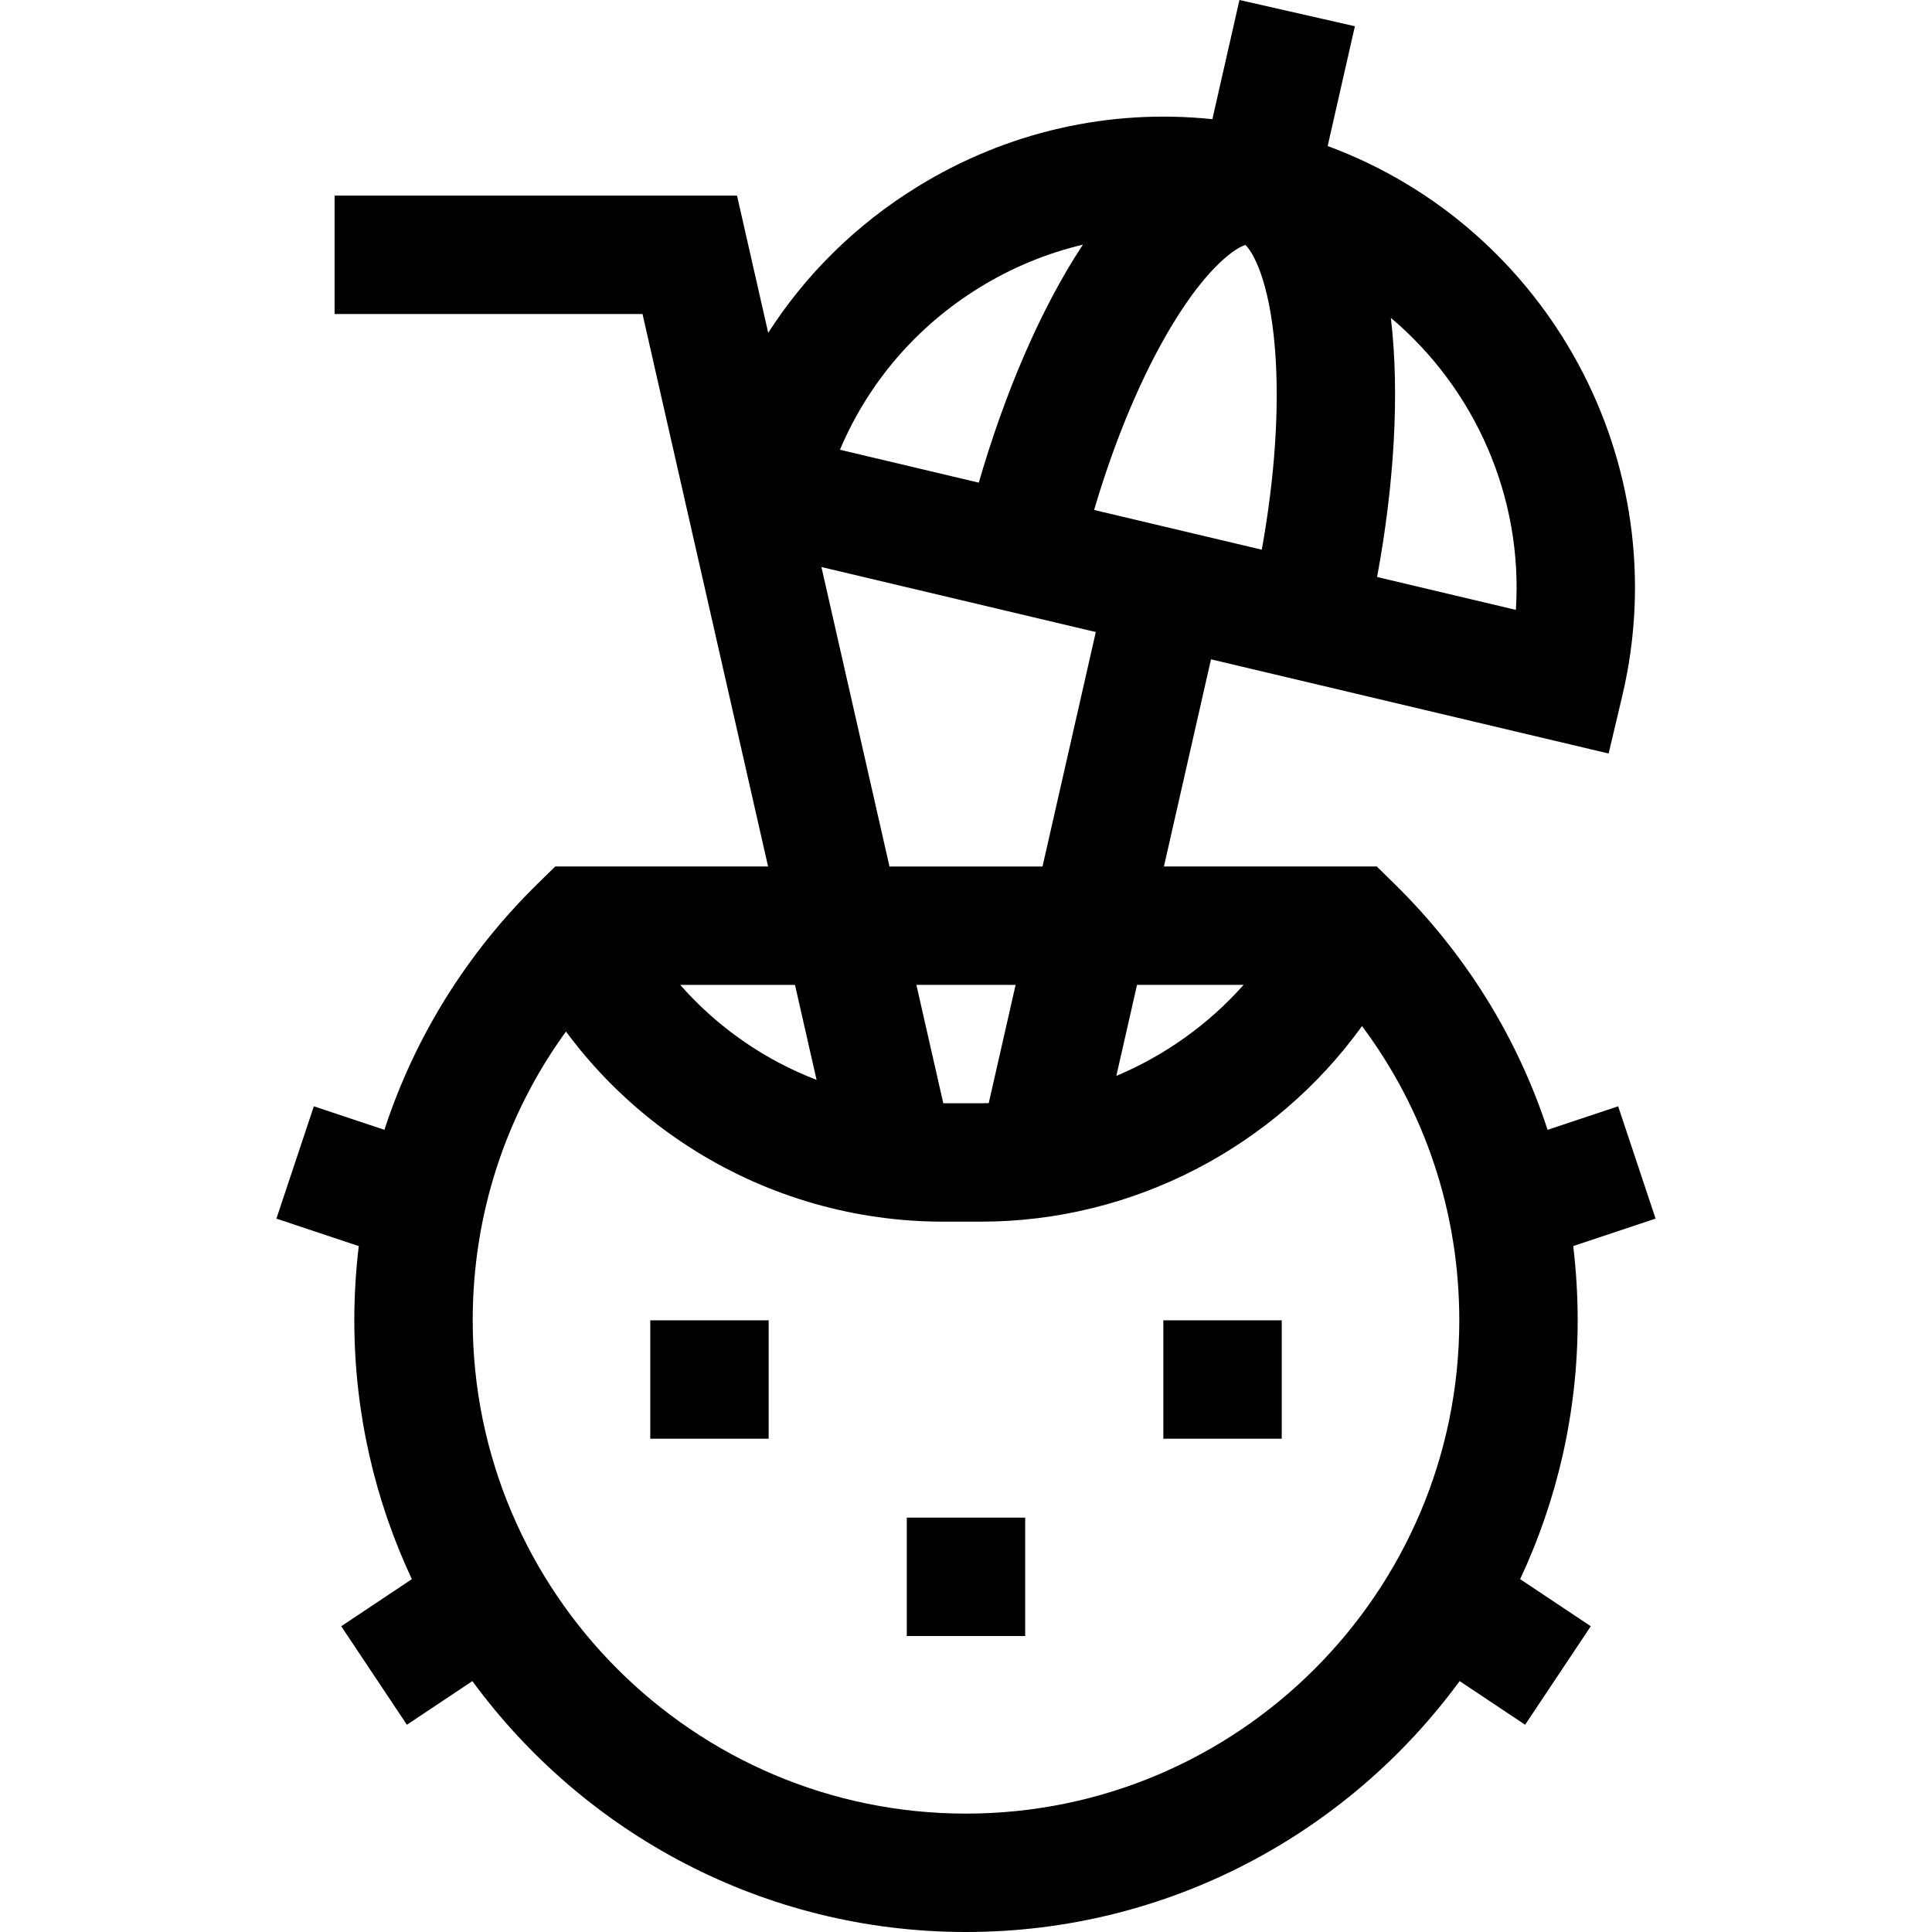 <?xml version="1.0" encoding="iso-8859-1"?>
<!-- Generator: Adobe Illustrator 19.0.0, SVG Export Plug-In . SVG Version: 6.00 Build 0)  -->
<svg version="1.1" id="Layer_1" xmlns="http://www.w3.org/2000/svg" xmlns:xlink="http://www.w3.org/1999/xlink" x="0px" y="0px"
	 viewBox="0 0 512 512" style="enable-background:new 0 0 512 512;" xml:space="preserve">
<g>
	<g>
		<path d="M418.101,349.897c0-6.631-0.401-13.197-1.179-19.675l21.826-7.276l-9.921-29.765l-18.702,6.234
			c-7.971-24.432-21.763-46.758-40.694-65.306l-4.574-4.481h-56.405l12.478-54.9l105.372,24.962l3.615-15.265
			c14.67-61.926-19.815-124.209-78.071-145.724l7.215-31.749L328.468,0l-7.178,31.586c-27.25-2.854-54.525,3.316-78.226,17.939
			c-16.147,9.962-29.531,23.17-39.484,38.679l-8.264-36.364H88.67v31.374h81.601l33.276,146.414h-56.405l-4.574,4.481
			c-18.931,18.548-32.723,40.874-40.694,65.306l-18.702-6.234l-9.92,29.766l21.826,7.276c-0.778,6.477-1.179,13.043-1.179,19.675
			c0,24.503,5.475,47.747,15.249,68.591L90.426,430.97l17.403,26.105l17.352-11.569C154.703,485.79,202.344,512,256.001,512
			s101.298-26.211,130.819-66.494l17.352,11.569l17.403-26.105l-18.721-12.481C412.627,397.645,418.101,374.401,418.101,349.897z
			 M368.592,84.234c22.255,18.766,35.062,47.394,33.129,77.39l-36.777-8.712C369.374,128.995,371.007,104.656,368.592,84.234z
			 M329.565,261.003L329.565,261.003c-9.304,10.475-20.865,18.716-33.723,24.12l5.481-24.12H329.565z M310.65,86.096
			c9.807-16.206,17.283-20.614,19.398-21.162c1.642,1.438,6.347,8.732,7.841,27.615c1.217,15.372-0.023,33.823-3.505,53.125
			l-44.436-10.526C295.498,116.334,302.666,99.29,310.65,86.096z M259.536,76.226c8.618-5.316,17.873-9.113,27.443-11.396
			c-11.338,17.177-20.81,39.686-27.59,63.077l-36.79-8.716C230.078,101.466,242.834,86.531,259.536,76.226z M290.399,167.498
			l-14.121,62.132h-40.557l-18.036-79.36L290.399,167.498z M269.149,261.003l-7.123,31.338c-0.682,0.015-1.365,0.037-2.049,0.037
			h-9.995l-7.13-31.374H269.149z M210.678,261.004l5.722,25.175c-13.864-5.329-26.254-13.932-36.138-25.175H210.678z M256,480.624
			c-72.083,0-130.727-58.644-130.727-130.727c0-27.906,8.66-54.409,24.714-76.529c9.36,12.654,21.074,23.462,34.587,31.814
			c19.656,12.148,42.26,18.57,65.368,18.57h10.036c40.308,0,77.876-19.778,100.967-51.831
			c16.736,22.407,25.782,49.458,25.782,77.976C386.727,421.98,328.083,480.624,256,480.624z"/>
	</g>
</g>
<g>
	<g>
		<rect x="172.33" y="349.899" width="31.374" height="31.374"/>
	</g>
</g>
<g>
	<g>
		<rect x="308.296" y="349.899" width="31.374" height="31.374"/>
	</g>
</g>
<g>
	<g>
		<rect x="240.308" y="402.189" width="31.374" height="31.374"/>
	</g>
</g>
<g>
</g>
<g>
</g>
<g>
</g>
<g>
</g>
<g>
</g>
<g>
</g>
<g>
</g>
<g>
</g>
<g>
</g>
<g>
</g>
<g>
</g>
<g>
</g>
<g>
</g>
<g>
</g>
<g>
</g>
</svg>
